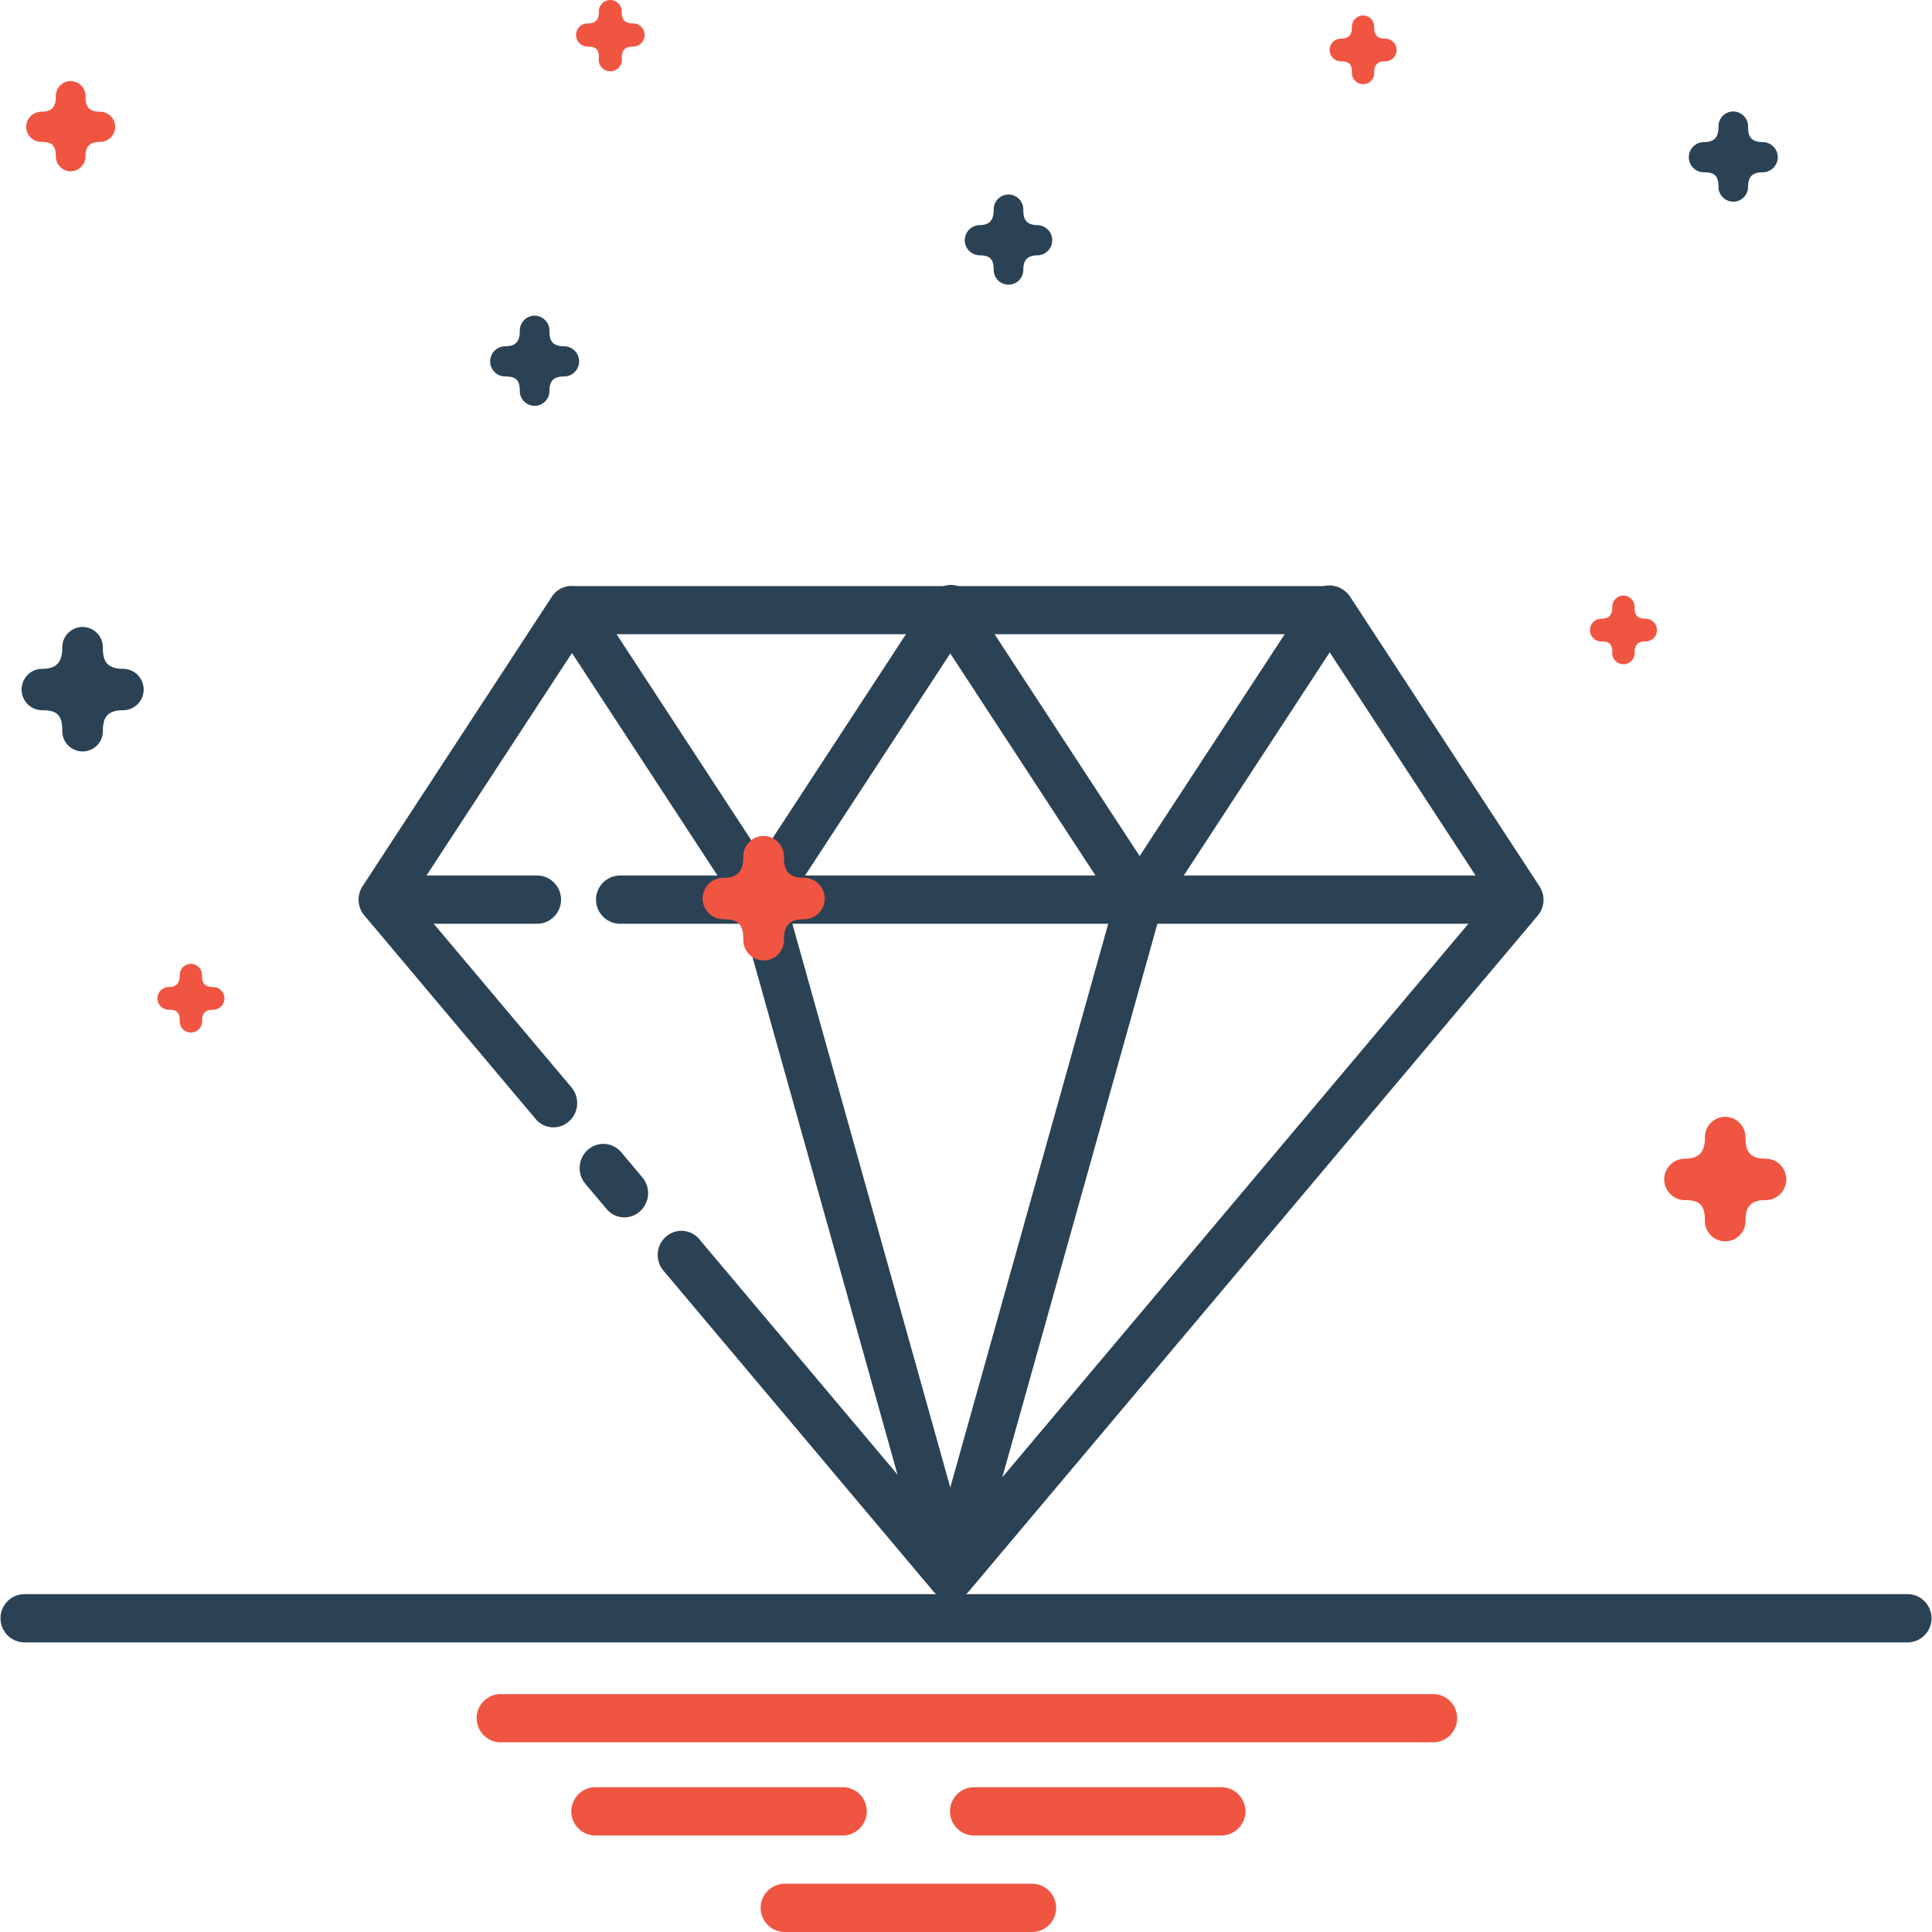 <svg xmlns="http://www.w3.org/2000/svg" width="50" height="50" viewBox="0 0 50 50">
  <g id="Our_Values" data-name="Our Values" transform="translate(-10.424 -1000.33)">
    <g id="g3417" transform="translate(10.424 1000.33)">
      <path id="path8224" d="M11.56,1033.36a.625.625,0,0,0,0,1.249H60.335a.625.625,0,0,0,0-1.249Z" transform="translate(-10.947 -992.104)" fill="#2b4255"/>
      <path id="path8230" d="M21.62,1035.43a.625.625,0,0,0,0,1.249H45.795a.625.625,0,0,0,0-1.249Z" transform="translate(-8.684 -991.588)" fill="#f05542" fill-rule="evenodd"/>
      <path id="path8232" d="M23.62,1037.36a.625.625,0,0,0,0,1.249h6.446a.625.625,0,0,0,0-1.249Z" transform="translate(-8.234 -991.107)" fill="#f05542" fill-rule="evenodd"/>
      <path id="path8238" d="M22.447,1006.87a.385.385,0,0,0-.377.4c0,.271-.113.393-.377.393a.39.39,0,0,0,0,.781c.254,0,.377.071.377.377a.383.383,0,1,0,.766,0c0-.277.127-.377.378-.377a.39.39,0,0,0,0-.781c-.341,0-.378-.2-.378-.393A.387.387,0,0,0,22.447,1006.87Z" transform="translate(-8.617 -998.701)" fill="#2b4255" fill-rule="evenodd"/>
      <path id="path8240" d="M12.973,1013.32a.528.528,0,0,0-.517.544c0,.372-.156.54-.517.54a.536.536,0,0,0,0,1.072c.348,0,.517.1.517.517a.526.526,0,1,0,1.051,0c0-.38.174-.517.519-.517a.536.536,0,0,0,0-1.072c-.469,0-.519-.273-.519-.54A.531.531,0,0,0,12.973,1013.32Z" transform="translate(-10.844 -997.095)" fill="#2b4255" fill-rule="evenodd"/>
      <path id="path8242" d="M15.135,1020.3a.29.29,0,0,0-.284.3c0,.2-.086.3-.284.3a.294.294,0,0,0,0,.588c.191,0,.284.054.284.284a.289.289,0,1,0,.577,0c0-.209.1-.284.285-.284a.294.294,0,0,0,0-.588c-.257,0-.285-.15-.285-.3A.291.291,0,0,0,15.135,1020.3Z" transform="translate(-10.199 -995.356)" fill="#f05542" fill-rule="evenodd"/>
      <path id="path8244" d="M12.645,1002.01a.385.385,0,0,0-.377.4c0,.271-.113.394-.377.394a.39.39,0,0,0,0,.781c.254,0,.377.071.377.377a.383.383,0,1,0,.766,0c0-.277.127-.377.378-.377a.39.39,0,0,0,0-.781c-.341,0-.378-.2-.378-.394A.387.387,0,0,0,12.645,1002.01Z" transform="translate(-10.822 -999.912)" fill="#f05542" fill-rule="evenodd"/>
      <path id="path8246" d="M39.9,1000.65a.29.29,0,0,0-.284.3c0,.2-.086.3-.284.3a.294.294,0,0,0,0,.588c.191,0,.284.054.284.284a.289.289,0,1,0,.577,0c0-.209.1-.284.285-.284a.294.294,0,0,0,0-.588c-.257,0-.285-.15-.285-.3A.291.291,0,0,0,39.9,1000.65Z" transform="translate(-4.628 -1000.25)" fill="#f05542" fill-rule="evenodd"/>
      <path id="path8248" d="M32.458,1004.36a.385.385,0,0,0-.377.4c0,.271-.113.393-.377.393a.391.391,0,0,0,0,.781c.254,0,.377.071.377.376a.383.383,0,1,0,.766,0c0-.277.127-.376.378-.376a.391.391,0,0,0,0-.781c-.341,0-.378-.2-.378-.393A.387.387,0,0,0,32.458,1004.36Z" transform="translate(-6.364 -999.326)" fill="#2b4255" fill-rule="evenodd"/>
      <path id="path8250" d="M45.4,1012.67a.29.29,0,0,0-.284.3c0,.2-.086.3-.284.3a.294.294,0,0,0,0,.588c.191,0,.284.054.284.284a.289.289,0,1,0,.577,0c0-.209.1-.284.285-.284a.294.294,0,0,0,0-.588c-.257,0-.285-.15-.285-.3A.292.292,0,0,0,45.4,1012.67Z" transform="translate(-3.39 -997.257)" fill="#f05542" fill-rule="evenodd"/>
      <path id="path8252" d="M47.676,1023.47a.528.528,0,0,0-.517.544c0,.371-.156.54-.517.54a.536.536,0,0,0,0,1.072c.348,0,.517.1.517.517a.526.526,0,1,0,1.051,0c0-.38.174-.517.519-.517a.536.536,0,0,0,0-1.072c-.469,0-.519-.273-.519-.54A.531.531,0,0,0,47.676,1023.47Z" transform="translate(-3.036 -994.567)" fill="#f05542" fill-rule="evenodd"/>
      <path id="path8254" d="M47.77,1002.64a.385.385,0,0,0-.377.4c0,.271-.113.393-.377.393a.39.39,0,0,0,0,.781c.254,0,.377.071.377.377a.383.383,0,1,0,.766,0c0-.277.127-.377.378-.377a.39.39,0,0,0,0-.781c-.341,0-.378-.2-.378-.393A.387.387,0,0,0,47.77,1002.64Z" transform="translate(-2.919 -999.755)" fill="#2b4255" fill-rule="evenodd"/>
      <path id="path8256" d="M24,1000.33a.3.3,0,0,0-.291.306c0,.209-.088.3-.291.3a.3.3,0,0,0,0,.6c.2,0,.291.055.291.291a.3.3,0,1,0,.592,0c0-.214.1-.291.292-.291a.3.3,0,0,0,0-.6c-.264,0-.292-.154-.292-.3a.3.3,0,0,0-.3-.306Z" transform="translate(-8.21 -1000.33)" fill="#f05542" fill-rule="evenodd"/>
      <path id="path17091-9" d="M19.136,1018.47a.625.625,0,0,0,0,1.249h4.027a.625.625,0,0,0,0-1.249Zm6.132,0a.625.625,0,0,0,0,1.249H48.442a.625.625,0,0,0,0-1.249H25.268Z" transform="translate(-9.243 -995.812)" fill="#2b4255"/>
      <path id="path17097-0" d="M23.155,1012.48a.611.611,0,0,0-.54.335.635.635,0,0,0,.038.643l4.9,7.494a.605.605,0,0,0,.849.173.632.632,0,0,0,.17-.866l-4.9-7.494A.61.61,0,0,0,23.155,1012.48Z" transform="translate(-8.338 -997.304)" fill="#2b4255"/>
      <path id="path17099-3" d="M40.028,1012.46a.611.611,0,0,0-.5.286l-4.9,7.494a.632.632,0,0,0,.17.866.606.606,0,0,0,.849-.173l4.9-7.495a.635.635,0,0,0,.033-.652A.611.611,0,0,0,40.028,1012.46Z" transform="translate(-5.642 -997.309)" fill="#2b4255"/>
      <path id="path17101-6" d="M32.034,1012.45a.61.61,0,0,0-.5.285l-4.9,7.494a.632.632,0,0,0,.17.866.605.605,0,0,0,.849-.173l4.9-7.495a.635.635,0,0,0,.033-.652.611.611,0,0,0-.555-.326Z" transform="translate(-7.441 -997.311)" fill="#2b4255"/>
      <path id="path17103-9" d="M31.141,1012.48a.611.611,0,0,0-.54.335.635.635,0,0,0,.038.643l4.9,7.494a.605.605,0,0,0,.849.173.632.632,0,0,0,.17-.866l-4.9-7.494A.61.61,0,0,0,31.141,1012.48Z" transform="translate(-6.541 -997.304)" fill="#2b4255"/>
      <path id="path17105-3" d="M27.72,1018.83l-1.177.342,4.9,17.487,1.177-.342-4.9-17.487Z" transform="translate(-7.438 -995.722)" fill="#2b4255" fill-rule="evenodd"/>
      <path id="path17107-5" d="M35.443,1018.83l-4.9,17.487,1.177.342,4.9-17.487-1.177-.342Z" transform="translate(-6.538 -995.722)" fill="#2b4255" fill-rule="evenodd"/>
      <path id="path8181-7" d="M24.036,1012.47a.609.609,0,0,0-.51.278l-4.9,7.494a.634.634,0,0,0,.045.754l4.431,5.265a.6.6,0,0,0,.864.068.633.633,0,0,0,.067-.881l-4.13-4.906,4.46-6.823H43.349l4.46,6.823-13.953,16.572-6.493-7.711a.607.607,0,0,0-.588-.235.617.617,0,0,0-.479.419.633.633,0,0,0,.138.628l6.958,8.268a.6.6,0,0,0,.931,0L49.041,1021a.634.634,0,0,0,.045-.754l-4.9-7.494a.61.61,0,0,0-.51-.278H24.036Zm.809,14.44a.612.612,0,0,0-.548.374.634.634,0,0,0,.1.665l.541.642a.6.6,0,0,0,.864.068.633.633,0,0,0,.067-.88l-.541-.644A.607.607,0,0,0,24.845,1026.91Z" transform="translate(-9.243 -997.306)" fill="#2b4255"/>
      <path id="path8252-5" d="M27.362,1017.65a.528.528,0,0,0-.517.544c0,.372-.156.54-.517.54a.536.536,0,0,0,0,1.072c.348,0,.517.1.517.517a.526.526,0,1,0,1.051,0c0-.38.174-.517.519-.517a.536.536,0,0,0,0-1.072c-.469,0-.519-.273-.519-.54A.533.533,0,0,0,27.362,1017.65Z" transform="translate(-7.607 -996.016)" fill="#f05542" fill-rule="evenodd"/>
      <path id="path8232-8" d="M31.62,1037.36a.625.625,0,0,0,0,1.249h6.446a.625.625,0,0,0,0-1.249Z" transform="translate(-6.434 -991.107)" fill="#f05542" fill-rule="evenodd"/>
      <path id="path8232-9" d="M27.62,1039.36a.625.625,0,0,0,0,1.249h6.446a.625.625,0,0,0,0-1.249Z" transform="translate(-7.334 -990.609)" fill="#f05542" fill-rule="evenodd"/>
    </g>
  </g>
</svg>

